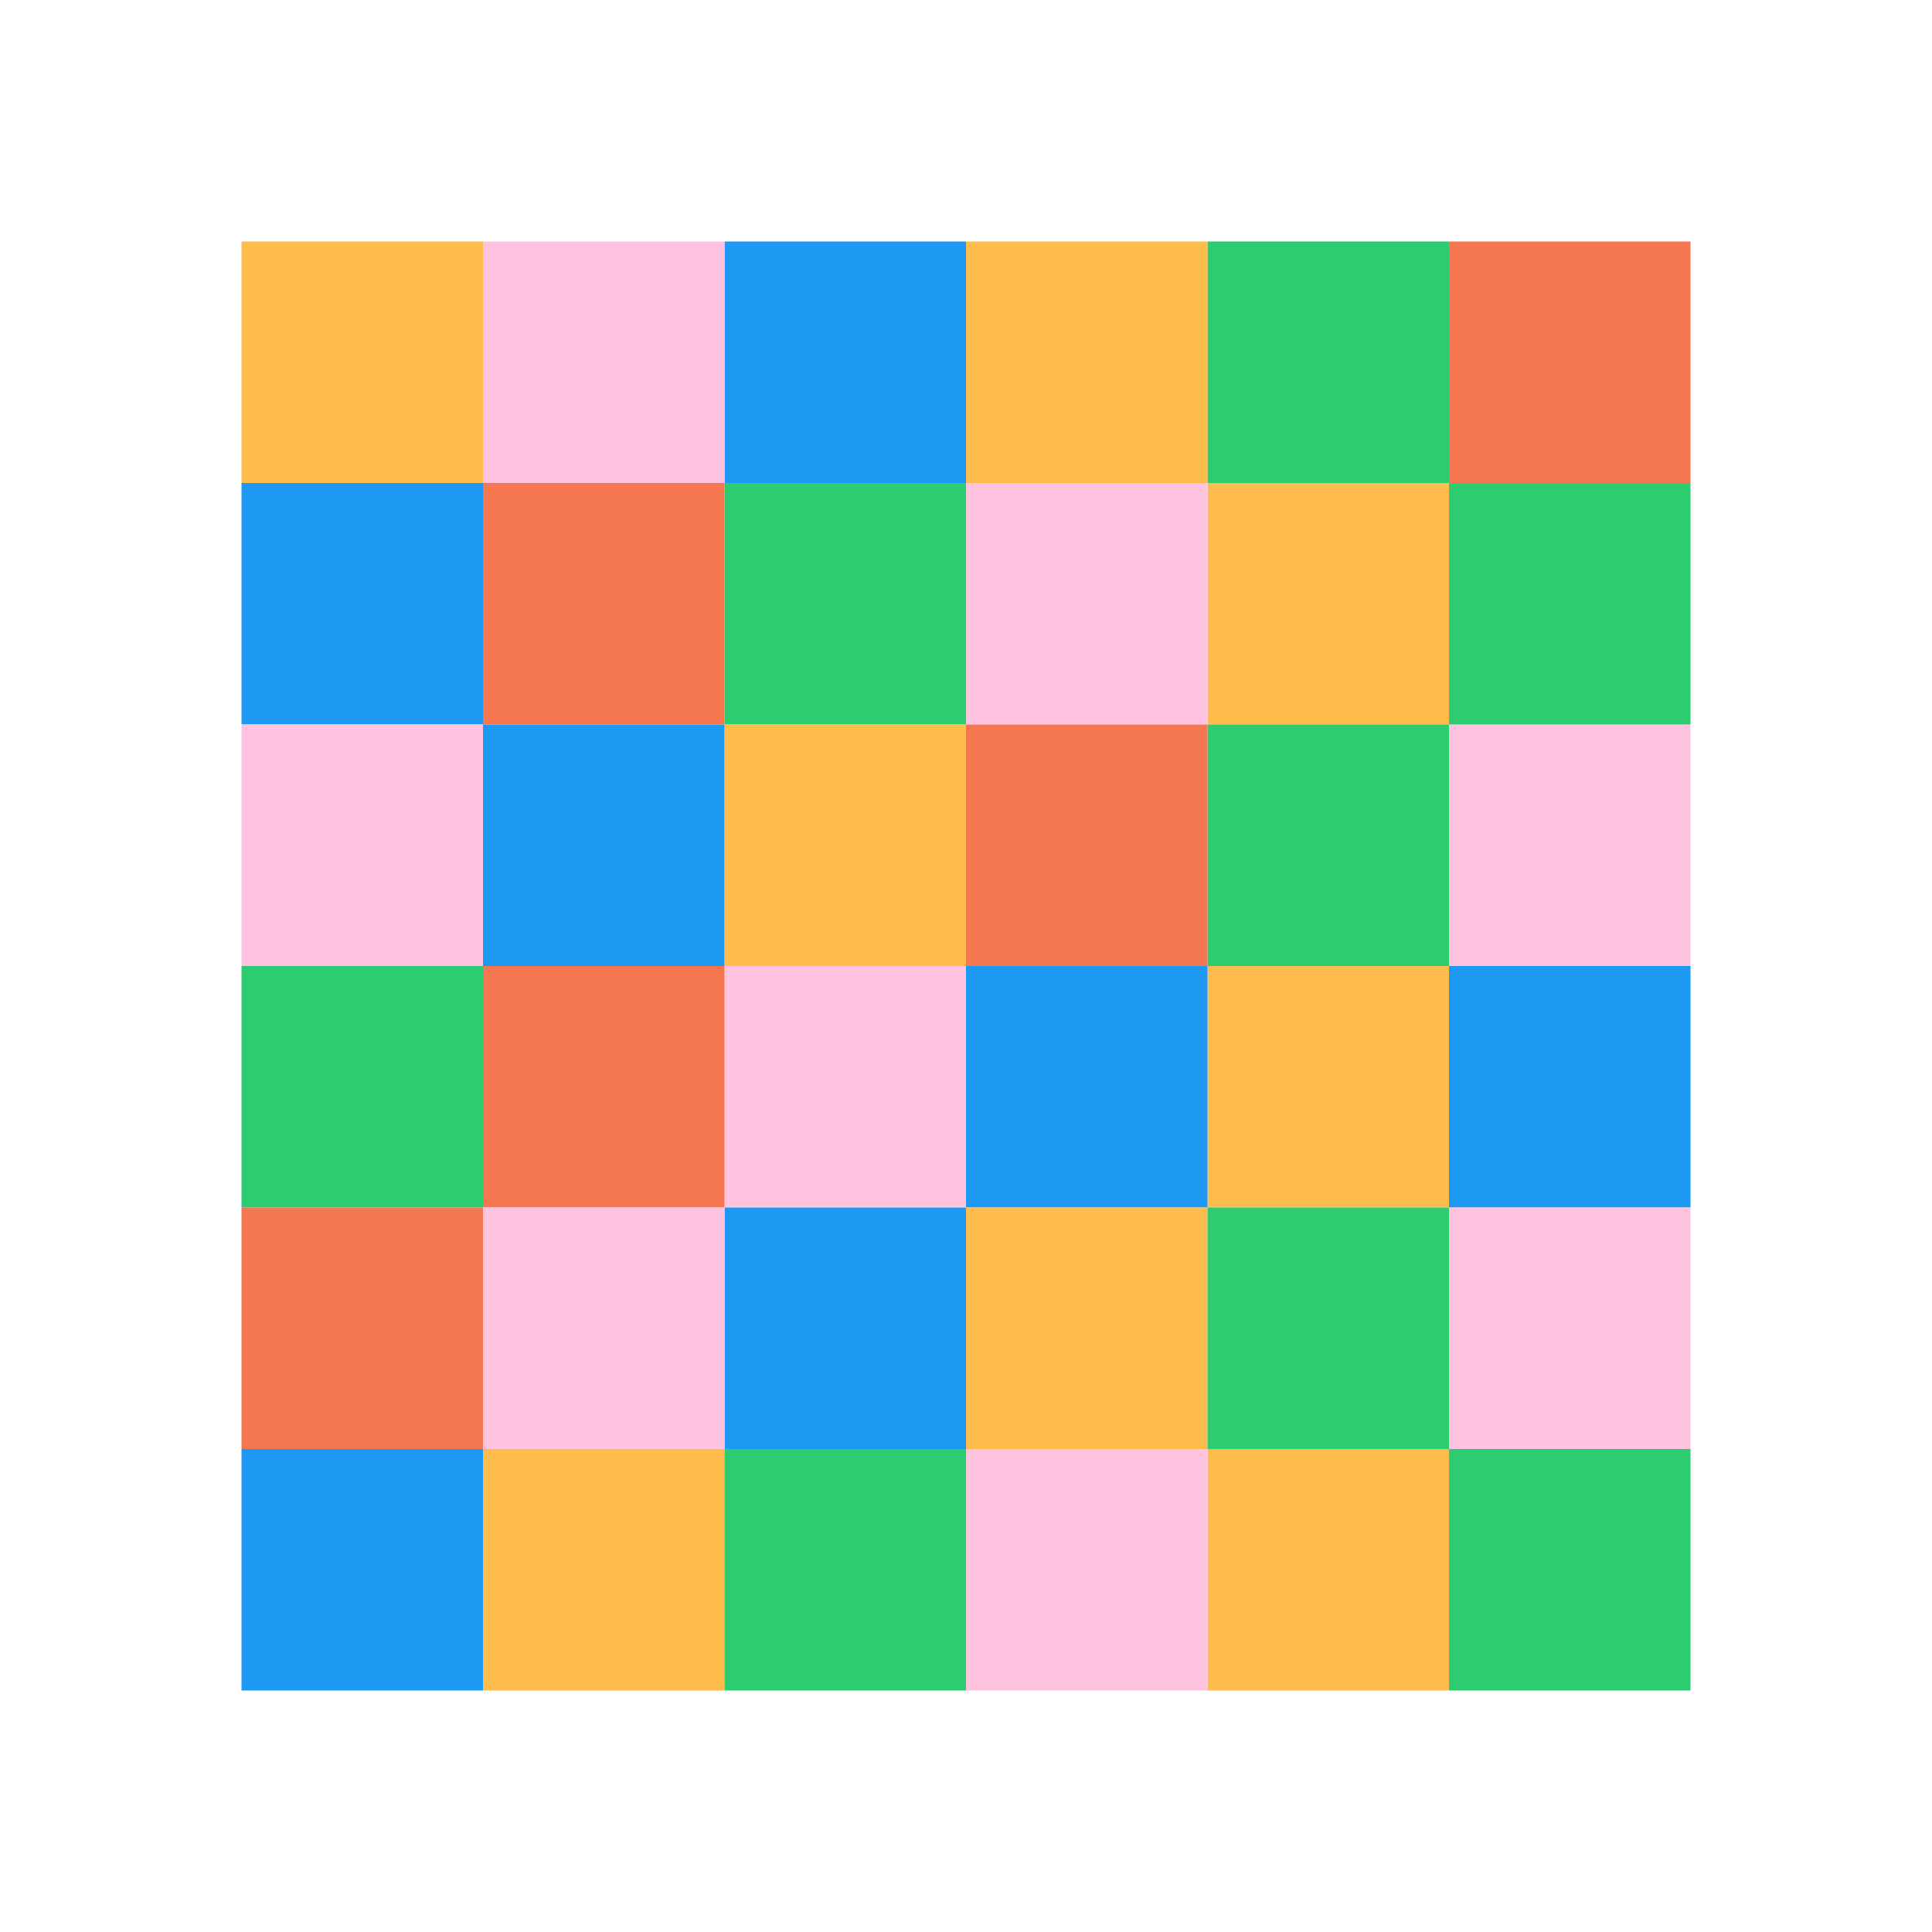 <svg xmlns="http://www.w3.org/2000/svg" viewBox="0 0 16 16">
 <g color="#000" transform="translate(-421.71-531.79)">
  <path fill="#f47750" d="m425.71 535.79h2v2h-2z"/>
  <path fill="#2ecc71" d="m423.71 539.79h2v2h-2z"/>
  <path fill="#fdbc4b" d="m431.71 535.79h2v2h-2z"/>
  <path fill="#1d99f3" d="m423.71 535.79h2v2h-2z"/>
  <path fill="#ffc2df" d="m429.71 535.79h2v2h-2z"/>
  <path fill="#2ecc71" d="m427.71 535.79h2v2h-2z"/>
  <path fill="#fdbc4b" d="m427.71 537.79h2v2h-2z"/>
  <path fill="#1d99f3" d="m425.71 537.79h2v2h-2z"/>
  <path fill="#ffc2df" d="m423.71 537.79h2v2h-2z"/>
  <path fill="#2ecc71" d="m431.71 537.79h2v2h-2z"/>
  <path fill="#f47750" d="m429.71 537.79h2v2h-2z"/>
  <path fill="#fdbc4b" d="m431.71 539.79h2v2h-2z"/>
  <path fill="#1d99f3" d="m429.71 539.79h2v2h-2z"/>
  <path fill="#ffc2df" d="m427.71 539.79h2v2h-2z"/>
  <path fill="#f47750" d="m425.71 539.79h2v2h-2z"/>
  <path fill="#fdbc4b" d="m429.71 541.79h2v2h-2z"/>
  <path fill="#1d99f3" d="m427.71 541.79h2v2h-2z"/>
  <path fill="#ffc2df" d="m425.71 541.79h2v2h-2z"/>
  <path fill="#2ecc71" d="m431.71 541.79h2v2h-2z"/>
  <path fill="#fdbc4b" d="m425.71 543.79h2v2h-2z"/>
  <path fill="#1d99f3" d="m423.71 543.79h2v2h-2z"/>
  <path fill="#ffc2df" d="m433.71 537.79h2v2h-2z"/>
  <path fill="#1d99f3" d="m433.71 539.79h2v2h-2z"/>
  <path fill="#f47750" d="m423.71 541.79h2v2h-2z"/>
  <path fill="#2ecc71" d="m433.71 535.79h2v2h-2z"/>
  <path fill="#fdbc4b" d="m423.71 533.79h2v2h-2z"/>
  <path fill="#1d99f3" d="m427.71 533.79h2v2h-2z"/>
  <path fill="#ffc2df" d="m425.71 533.79h2v2h-2z"/>
  <path fill="#2ecc71" d="m431.71 533.79h2v2h-2z"/>
  <path fill="#f47750" d="m433.71 533.79h2v2h-2z"/>
  <path fill="#fdbc4b" d="m429.71 533.79h2v2h-2z"/>
  <path fill="#ffc2df" d="m433.71 541.79h2v2h-2z"/>
  <path fill="#fdbc4b" d="m431.71 543.79h2v2h-2z"/>
  <path fill="#ffc2df" d="m429.71 543.79h2v2h-2z"/>
  <g fill="#2ecc71">
   <path d="m427.71 543.79h2v2h-2z"/>
   <path d="m433.71 543.79h2v2h-2z"/>
  </g>
 </g>
</svg>
